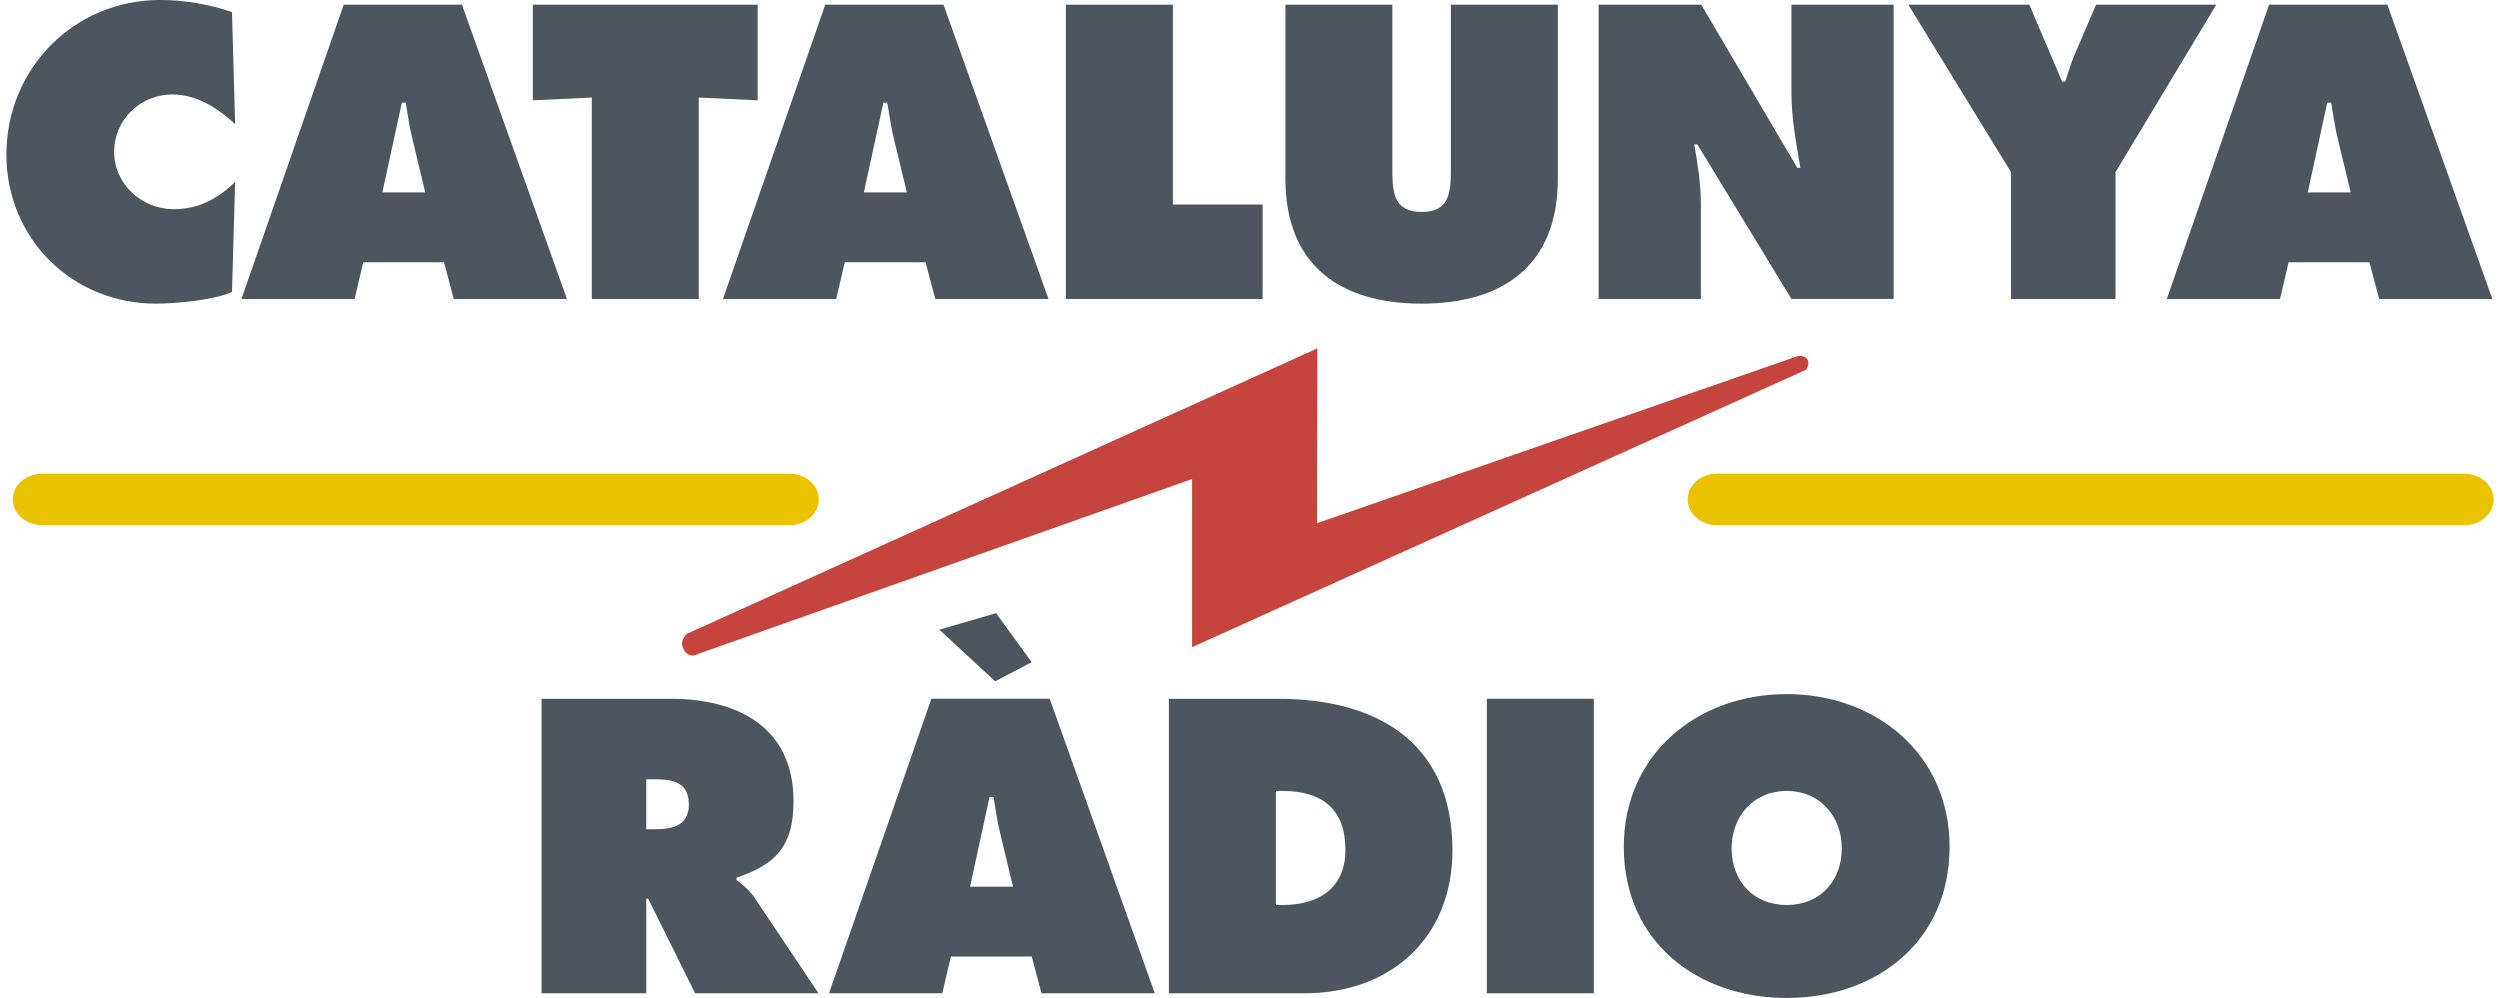 <?xml version="1.0" encoding="utf-8"?>
<!-- Generator: Adobe Illustrator 16.0.3, SVG Export Plug-In . SVG Version: 6.00 Build 0)  -->
<!DOCTYPE svg PUBLIC "-//W3C//DTD SVG 1.1//EN" "http://www.w3.org/Graphics/SVG/1.1/DTD/svg11.dtd">
<svg version="1.1" id="Capa_1" xmlns="http://www.w3.org/2000/svg" xmlns:xlink="http://www.w3.org/1999/xlink" x="0px" y="0px"
	 width="390.215px" height="155.768px" viewBox="0 0 390.215 155.768" enable-background="new 0 0 390.215 155.768"
	 xml:space="preserve">
<rect x="458.37" y="21.116" display="none" width="390.215" height="155.769"/>
<g>
	<path fill="#EBC200" d="M6.559,73.936h116.688c2.516,0,4.553,1.799,4.553,4.018c0,2.219-2.037,4.018-4.553,4.018H6.559
		c-2.518,0-4.555-1.799-4.555-4.018C2.004,75.737,4.043,73.936,6.559,73.936L6.559,73.936z"/>
	<path fill="#EBC200" d="M267.975,73.936h116.691c2.512,0,4.549,1.799,4.549,4.018c0,2.219-2.037,4.018-4.549,4.018H267.975
		c-2.512,0-4.551-1.799-4.551-4.018C263.424,75.735,265.463,73.936,267.975,73.936L267.975,73.936z"/>
	<path fill="#C5453E" d="M107.225,98.925l98.396-44.552l-0.059,27.292l75.066-26.089c0,0,1.145-0.215,1.523,0.596
		c0.363,0.771-0.27,1.55-0.27,1.55l-95.813,43.295v-26.25l-77.783,27.542c0,0-1.092,0.264-1.703-1.225
		C106.096,99.894,107.225,98.925,107.225,98.925L107.225,98.925z"/>
	<path fill="#4D565E" d="M36.211,1.887c-3.531-1.219-7.43-1.889-11.207-1.889C11.542-0.001,1,10.721,1,24.124
		c0,13.098,10.236,23.271,23.334,23.271c2.984,0,9.199-0.549,11.877-1.83L36.7,28.388c-2.68,2.618-5.725,4.265-9.564,4.265
		c-4.994,0-9.32-3.899-9.32-8.956c0-4.996,4.082-8.953,9.078-8.953c3.775,0,7.127,2.131,9.809,4.629L36.211,1.887L36.211,1.887z"/>
	<path fill="#4D565E" d="M56.696,40.939h12.609l1.521,5.727h17.666L72.108,0.731H53.649L37.688,46.665h17.666L56.696,40.939
		L56.696,40.939z M59.68,30.033l3.047-14.01h0.607c0.307,1.948,0.609,3.958,1.096,5.908l1.949,8.102H59.68L59.68,30.033z"/>
	<polygon fill="#4D565E" points="83.168,15.656 92.372,15.228 92.372,46.665 109.061,46.665 109.061,15.228 118.26,15.656 
		118.26,0.731 83.168,0.731 	"/>
	<path fill="#4D565E" d="M131.856,40.939h12.609l1.523,5.727h17.668L147.27,0.732h-18.461l-15.963,45.934h17.67L131.856,40.939
		L131.856,40.939z M134.84,30.033l3.045-14.01h0.611c0.305,1.948,0.607,3.958,1.096,5.908l1.951,8.102H134.84L134.84,30.033z"/>
	<polygon fill="#4D565E" points="166.375,46.665 197.083,46.665 197.083,31.923 183.071,31.923 183.071,0.731 166.375,0.731 	"/>
	<path fill="#4D565E" d="M226.461,0.731v25.587c0,3.592-0.123,6.762-4.566,6.762c-4.445,0-4.568-3.169-4.568-6.762V0.731h-16.691
		V27.9c0,13.403,8.404,19.496,21.262,19.496c12.854,0,21.258-6.092,21.258-19.496V0.731H226.461L226.461,0.731z"/>
	<path fill="#4D565E" d="M249.522,46.665h15.959V31.74c0-3.049-0.484-6.033-1.031-9.198h0.482l14.688,24.122h15.957V0.731H279.62
		V14.5c0,3.9,0.729,7.858,1.396,11.696h-0.484L265.543,0.731h-16.021V46.665L249.522,46.665z"/>
	<path fill="#4D565E" d="M297.86,0.731l16.025,26.137v19.797h16.322V26.867L345.93,0.731h-18.766l-3.291,7.677
		c-0.609,1.399-1.033,2.863-1.523,4.327h-0.484L316.75,0.731H297.86L297.86,0.731z"/>
	<path fill="#4D565E" d="M357.223,40.939h12.609l1.521,5.727h17.67L372.635,0.732h-18.461l-15.963,45.934h17.668L357.223,40.939
		L357.223,40.939z M360.206,30.033l3.047-14.01h0.609c0.307,1.948,0.609,3.958,1.098,5.908l1.949,8.102H360.206L360.206,30.033z"/>
	<path fill="#4D565E" d="M84.534,155.04h16.34v-14.756h0.303l7.318,14.756h19.264l-9.998-14.939
		c-0.914-1.34-1.949-2.072-2.803-2.744v-0.365c6.217-2.072,8.9-5,8.9-11.947c0-11.582-8.779-15.975-19.145-15.975h-20.18V155.04
		L84.534,155.04z M100.872,121.63h1.281c2.865,0,5.365,0.426,5.365,3.961c0,3.414-2.744,3.844-5.488,3.844h-1.158V121.63
		L100.872,121.63z"/>
	<path fill="#4D565E" d="M146.625,98.281l8.703,8.063l5.709-2.992l-5.564-7.645L146.625,98.281L146.625,98.281z M148.422,149.304
		h12.619l1.525,5.734h17.68l-16.4-45.971h-18.473l-15.971,45.971h17.678L148.422,149.304L148.422,149.304z M151.413,138.396
		l3.047-14.021h0.609c0.305,1.949,0.609,3.963,1.098,5.912l1.947,8.109H151.413L151.413,138.396z"/>
	<path fill="#4D565E" d="M182.448,155.04h21.154c13.477,0,23.105-8.66,23.105-22.314c0-16.889-11.824-23.656-27.248-23.656h-17.012
		V155.04L182.448,155.04z M199.151,123.458h1.035c6.102,0,9.816,2.742,9.816,9.205c0,6.037-4.27,8.596-9.816,8.596h-1.035V123.458
		L199.151,123.458z"/>
	<polygon fill="#4D565E" points="232.073,155.04 248.776,155.04 248.776,109.07 232.073,109.07 	"/>
	<path fill="#4D565E" d="M278.879,108.341c-13.965,0-25.426,9.387-25.426,23.834c0,14.754,11.402,23.594,25.426,23.594
		c14.02,0,25.424-8.838,25.424-23.594C304.303,117.728,292.838,108.341,278.879,108.341L278.879,108.341z M278.879,123.458
		c5.305,0,8.596,4.084,8.596,8.961c0,5.246-3.533,8.84-8.596,8.84c-5.061,0-8.598-3.594-8.598-8.84
		C270.286,127.542,273.577,123.458,278.879,123.458L278.879,123.458z"/>
	<path fill="#EBC100" stroke="#EBC100" stroke-width="0.46" stroke-miterlimit="3.864" d="M90.245,98.103"/>
	<path fill="#EBC100" stroke="#EBC100" stroke-width="0.46" stroke-miterlimit="3.864" d="M23.368,98.103"/>
	<path fill="#BF0024" stroke="#BF0024" stroke-width="0.46" stroke-miterlimit="3.864" d="M126.252,98.581"/>
</g>
</svg>
